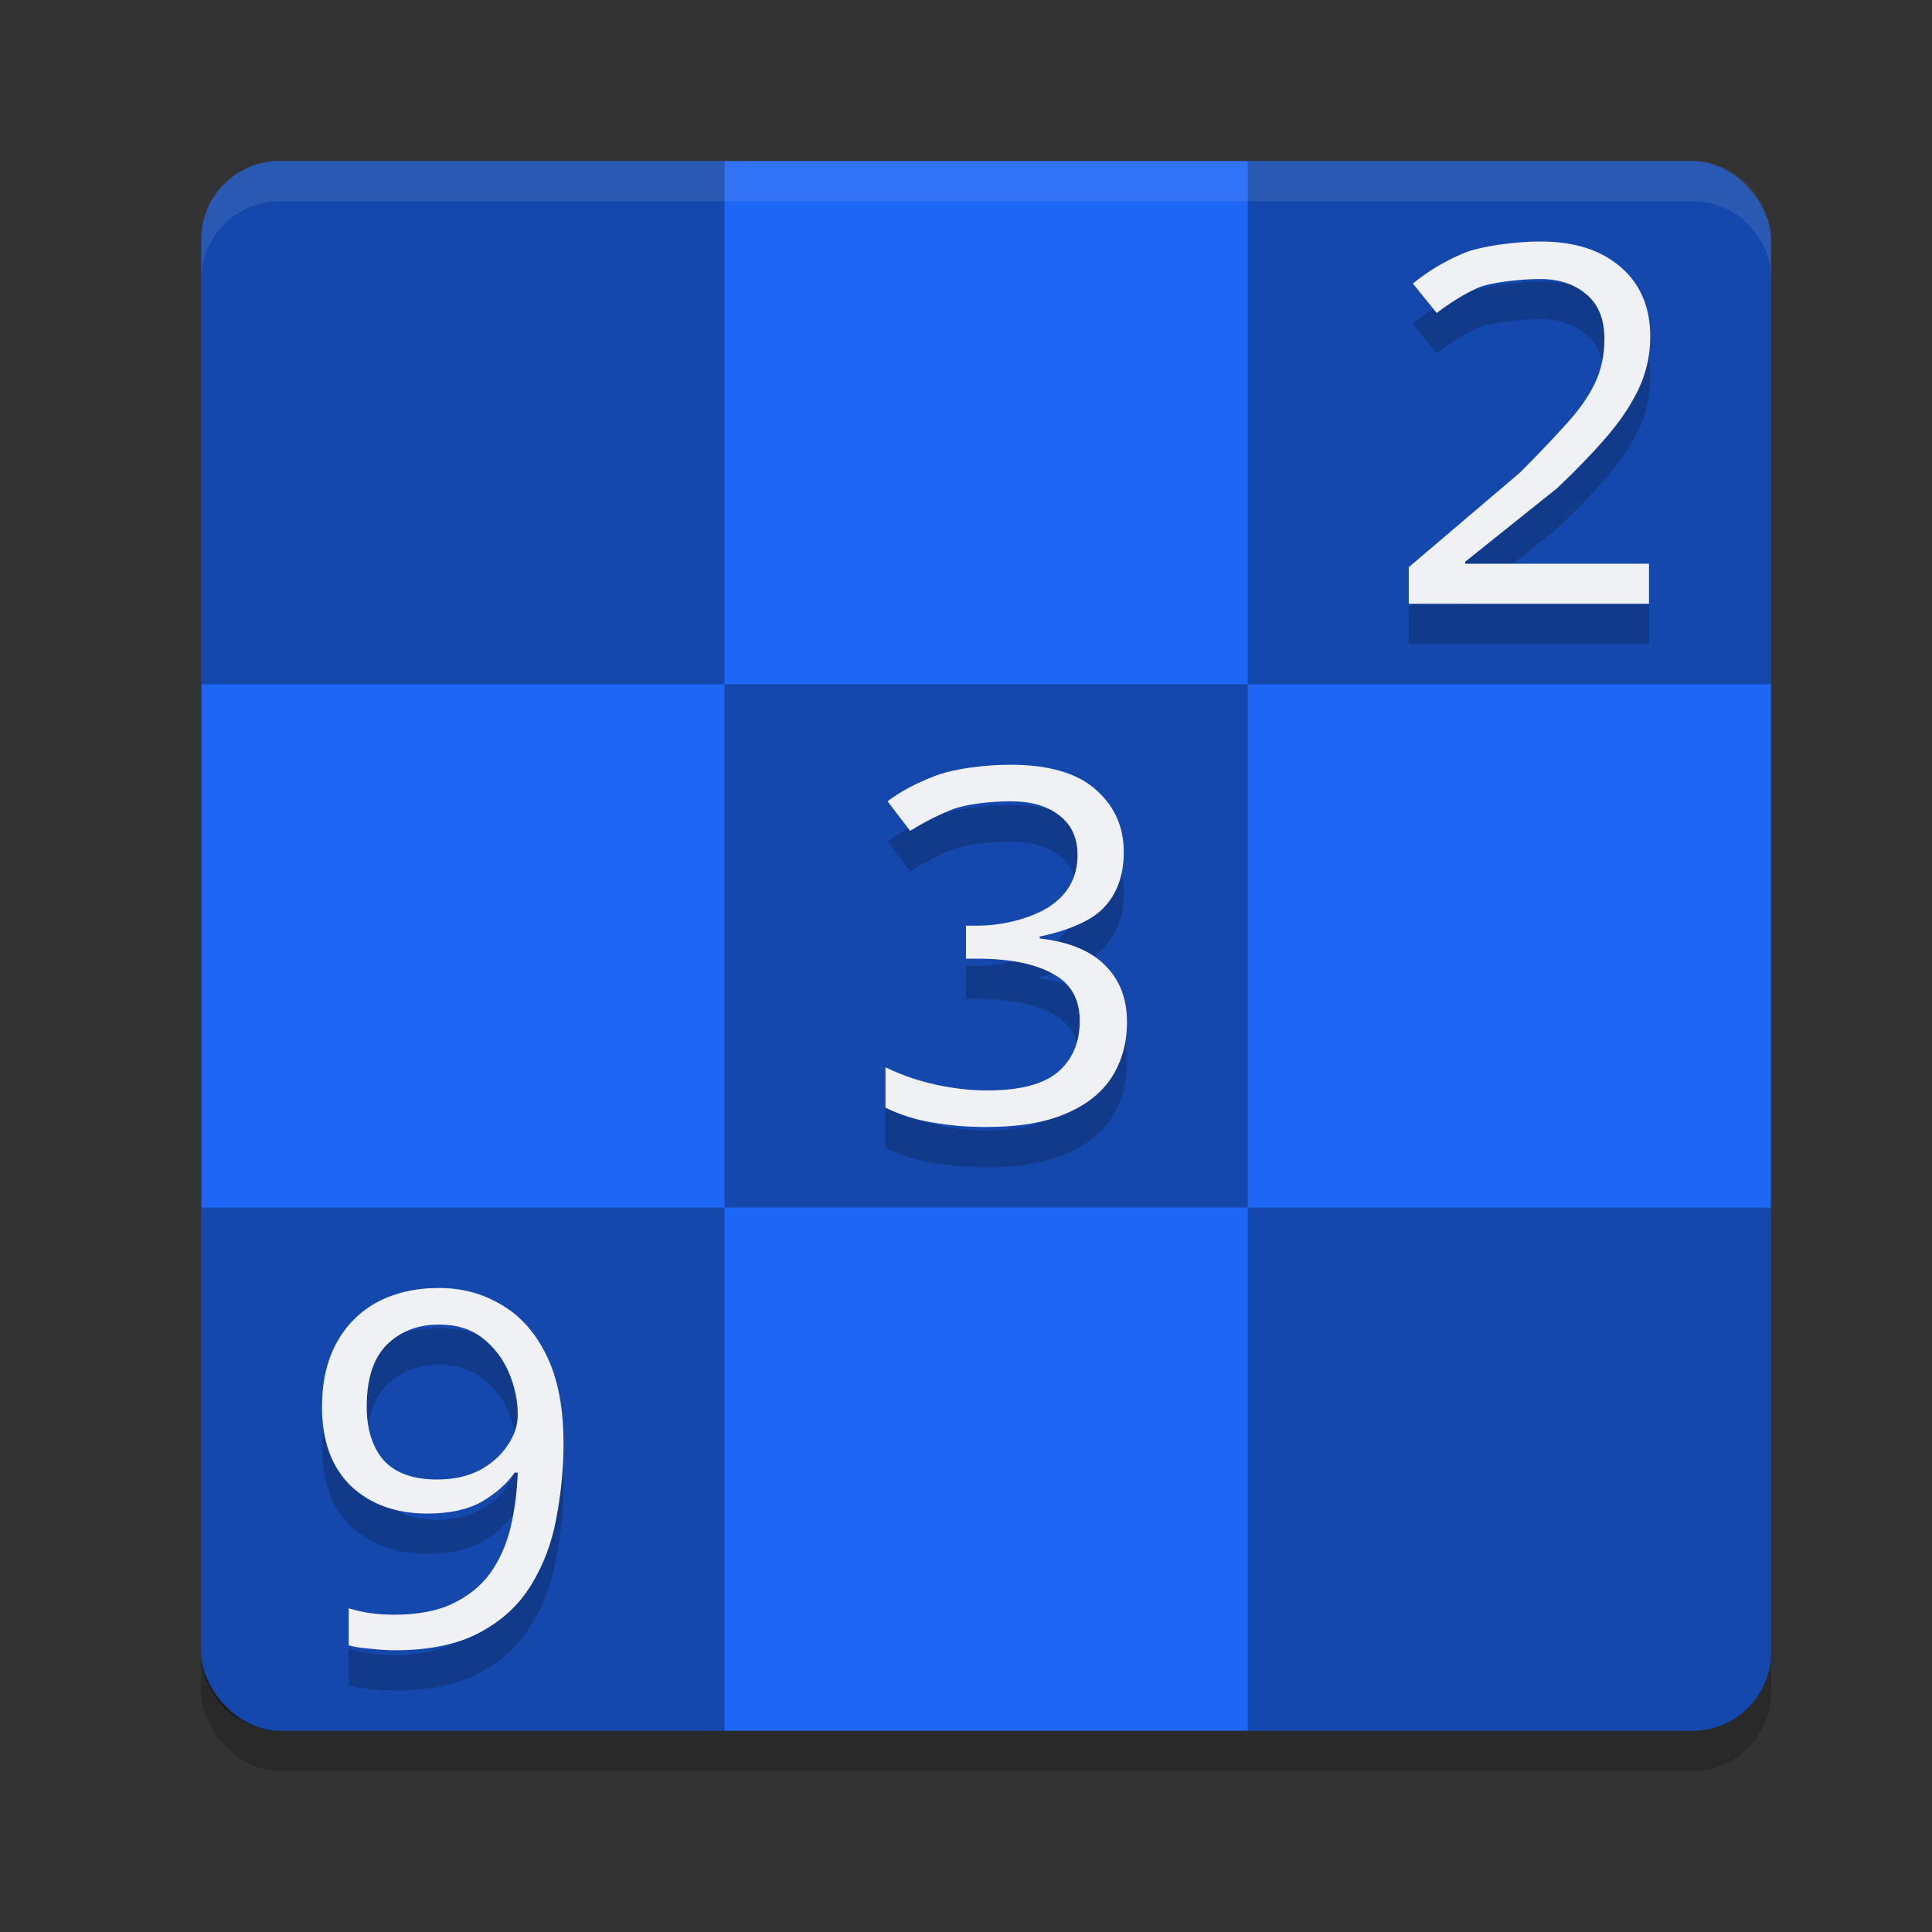 <svg xmlns="http://www.w3.org/2000/svg" width="48" height="48" version="1">
 <rect width="100%" height="100%" fill="#333333" stroke="none"/>
 <rect style="opacity:0.2" width="39" height="39" x="5" y="5" rx="1.95" ry="1.95"/>
 <rect style="fill:#1e66f5" width="39" height="39" x="5" y="4" rx="1.95" ry="1.95"/>
 <path style="opacity:0.3" d="M 6.949 4 C 5.869 4 5 4.869 5 5.949 L 5 17 L 18 17 L 18 4 L 6.949 4 z M 18 17 L 18 30 L 31 30 L 31 17 L 18 17 z M 31 17 L 44 17 L 44 5.949 C 44 4.869 43.131 4 42.051 4 L 31 4 L 31 17 z M 31 30 L 31 43 L 42.051 43 C 43.131 43 44 42.131 44 41.051 L 44 30 L 31 30 z M 18 30 L 5 30 L 5 41.051 C 5 42.131 5.869 43 6.949 43 L 18 43 L 18 30 z"/>
 <path style="opacity:0.2" d="M 38.268,7 C 37.981,7 37.609,7.026 37.25,7.078 c -0.359,0.052 -0.704,0.129 -0.936,0.232 -0.455,0.199 -0.859,0.444 -1.213,0.734 l 0.594,0.732 c 0.346,-0.265 0.683,-0.472 1.012,-0.621 0.329,-0.149 1.114,-0.225 1.561,-0.225 0.236,0 0.451,0.033 0.643,0.098 0.192,0.065 0.362,0.161 0.51,0.289 0.295,0.249 0.441,0.617 0.441,1.105 0,0.406 -0.08,0.776 -0.24,1.107 -0.16,0.331 -0.4,0.67 -0.721,1.018 -0.312,0.348 -0.692,0.746 -1.139,1.193 L 35,15.092 V 16 h 5.969 v -0.994 h -4.564 v -0.051 l 2.281,-1.826 c 0.464,-0.439 0.869,-0.858 1.215,-1.256 0.346,-0.398 0.615,-0.799 0.809,-1.205 C 40.903,10.262 41,9.825 41,9.361 41,8.997 40.939,8.671 40.816,8.383 40.694,8.095 40.51,7.846 40.266,7.635 40.143,7.529 40.01,7.437 39.865,7.357 c -0.144,-0.079 -0.299,-0.146 -0.465,-0.199 0,0 -0.002,0 -0.002,0 -0.167,-0.053 -0.343,-0.093 -0.531,-0.119 C 38.679,7.013 38.478,7 38.268,7 Z M 25.1,20 c -0.613,0 -1.363,0.09 -1.848,0.27 -0.477,0.18 -0.878,0.393 -1.201,0.639 l 0.562,0.734 c 0.34,-0.213 0.684,-0.388 1.033,-0.527 0.349,-0.139 0.971,-0.207 1.465,-0.207 0.511,0 0.915,0.118 1.213,0.355 0.298,0.229 0.447,0.555 0.447,0.98 10e-7,0.499 -0.196,0.899 -0.588,1.201 -0.383,0.302 -1.15,0.553 -1.898,0.553 H 24 v 0.82 h 0.271 c 0.809,0 1.434,0.124 1.877,0.369 0.451,0.237 0.678,0.628 0.678,1.176 0,0.54 -0.183,0.965 -0.549,1.275 -0.357,0.302 -0.945,0.453 -1.762,0.453 -0.409,0 -0.835,-0.048 -1.277,-0.146 C 22.796,27.847 22.383,27.704 22,27.516 v 1.006 c 0.374,0.18 0.765,0.302 1.174,0.367 C 23.582,28.962 24.025,29 24.502,29 25.31,29 25.97,28.889 26.48,28.668 27,28.447 27.382,28.142 27.629,27.75 27.876,27.358 28,26.904 28,26.389 28,25.808 27.817,25.338 27.451,24.979 27.094,24.619 26.553,24.398 25.83,24.316 v -0.049 c 0.57,-0.114 1.226,-0.344 1.566,-0.688 0.349,-0.351 0.523,-0.822 0.523,-1.41 0,-0.629 -0.233,-1.148 -0.701,-1.557 C 26.759,20.205 26.053,20 25.1,20 Z M 10.91,33 C 10.323,33 9.808,33.118 9.365,33.355 8.931,33.593 8.596,33.932 8.357,34.373 8.119,34.814 8,35.342 8,35.955 c 0,0.842 0.238,1.495 0.715,1.961 0.485,0.458 1.119,0.688 1.902,0.688 0.553,0 1.005,-0.099 1.354,-0.295 0.349,-0.204 0.621,-0.445 0.816,-0.723 h 0.076 c -0.017,0.474 -0.076,0.928 -0.178,1.361 -0.102,0.425 -0.268,0.8 -0.498,1.127 -0.23,0.319 -0.54,0.574 -0.932,0.762 -0.383,0.188 -0.873,0.281 -1.469,0.281 -0.417,-3e-6 -0.791,-0.054 -1.123,-0.16 v 0.92 c 0.136,0.041 0.319,0.07 0.549,0.086 C 9.443,41.987 9.642,42 9.812,42 c 0.86,0 1.563,-0.147 2.107,-0.441 0.553,-0.294 0.978,-0.687 1.275,-1.178 0.306,-0.499 0.514,-1.049 0.625,-1.654 C 13.939,38.113 14,37.493 14,36.863 c 0,-0.875 -0.136,-1.594 -0.408,-2.158 -0.272,-0.572 -0.643,-0.997 -1.111,-1.275 C 12.012,33.144 11.489,33 10.91,33 Z m 0,0.908 c 0.434,0 0.797,0.113 1.086,0.342 0.289,0.229 0.506,0.516 0.65,0.859 0.145,0.343 0.217,0.69 0.217,1.041 0,0.262 -0.084,0.516 -0.254,0.762 -0.162,0.245 -0.392,0.45 -0.689,0.613 -0.298,0.155 -0.652,0.232 -1.061,0.232 -0.596,0 -1.039,-0.16 -1.328,-0.479 -0.281,-0.327 -0.42,-0.772 -0.42,-1.336 0,-0.687 0.166,-1.198 0.498,-1.533 0.34,-0.335 0.773,-0.502 1.301,-0.502 z"/>
 <path style="fill:#eff1f5" d="M 38.268 6 C 37.981 6 37.609 6.026 37.25 6.078 C 36.891 6.13 36.546 6.207 36.314 6.311 C 35.859 6.509 35.456 6.755 35.102 7.045 L 35.695 7.777 C 36.041 7.512 36.378 7.305 36.707 7.156 C 37.036 7.007 37.821 6.932 38.268 6.932 C 38.504 6.932 38.718 6.965 38.91 7.029 C 39.102 7.094 39.272 7.19 39.42 7.318 C 39.715 7.567 39.861 7.935 39.861 8.424 C 39.861 8.83 39.781 9.2 39.621 9.531 C 39.461 9.863 39.221 10.201 38.9 10.549 C 38.588 10.897 38.209 11.295 37.762 11.742 L 35 14.092 L 35 15 L 40.969 15 L 40.969 14.006 L 36.404 14.006 L 36.404 13.955 L 38.686 12.129 C 39.149 11.69 39.555 11.271 39.9 10.873 C 40.246 10.475 40.515 10.074 40.709 9.668 C 40.903 9.262 41 8.825 41 8.361 C 41 7.997 40.939 7.671 40.816 7.383 C 40.694 7.095 40.51 6.846 40.266 6.635 C 40.143 6.529 40.01 6.437 39.865 6.357 C 39.721 6.278 39.566 6.211 39.4 6.158 C 39.4 6.158 39.398 6.158 39.398 6.158 C 39.232 6.105 39.056 6.066 38.867 6.039 C 38.679 6.013 38.478 6 38.268 6 z M 25.1 19 C 24.487 19 23.737 19.09 23.252 19.27 C 22.775 19.449 22.374 19.663 22.051 19.908 L 22.613 20.643 C 22.954 20.43 23.298 20.254 23.646 20.115 C 23.995 19.976 24.618 19.908 25.111 19.908 C 25.622 19.908 26.026 20.027 26.324 20.264 C 26.622 20.493 26.771 20.819 26.771 21.244 C 26.771 21.743 26.575 22.143 26.184 22.445 C 25.801 22.748 25.034 22.998 24.285 22.998 L 24 22.998 L 24 23.818 L 24.271 23.818 C 25.08 23.818 25.706 23.942 26.148 24.188 C 26.6 24.425 26.826 24.816 26.826 25.363 C 26.826 25.903 26.643 26.328 26.277 26.639 C 25.92 26.941 25.333 27.092 24.516 27.092 C 24.107 27.092 23.681 27.043 23.238 26.945 C 22.796 26.847 22.383 26.704 22 26.516 L 22 27.521 C 22.374 27.701 22.765 27.823 23.174 27.889 C 23.582 27.962 24.025 28 24.502 28 C 25.31 28 25.97 27.889 26.48 27.668 C 27 27.447 27.382 27.142 27.629 26.75 C 27.876 26.358 28 25.904 28 25.389 C 28 24.808 27.817 24.338 27.451 23.979 C 27.094 23.619 26.553 23.398 25.83 23.316 L 25.83 23.268 C 26.4 23.153 27.056 22.923 27.396 22.58 C 27.745 22.229 27.92 21.758 27.92 21.17 C 27.92 20.54 27.687 20.022 27.219 19.613 C 26.759 19.205 26.053 19 25.1 19 z M 10.91 32 C 10.323 32 9.808 32.118 9.365 32.355 C 8.931 32.593 8.596 32.932 8.357 33.373 C 8.119 33.814 8 34.342 8 34.955 C 8 35.797 8.238 36.45 8.715 36.916 C 9.2 37.374 9.834 37.604 10.617 37.604 C 11.17 37.604 11.622 37.505 11.971 37.309 C 12.32 37.104 12.591 36.864 12.787 36.586 L 12.863 36.586 C 12.846 37.06 12.788 37.514 12.686 37.947 C 12.583 38.372 12.417 38.747 12.188 39.074 C 11.958 39.393 11.647 39.648 11.256 39.836 C 10.873 40.024 10.383 40.117 9.787 40.117 C 9.37 40.117 8.996 40.063 8.664 39.957 L 8.664 40.877 C 8.8 40.918 8.983 40.947 9.213 40.963 C 9.443 40.987 9.642 41 9.812 41 C 10.672 41 11.375 40.853 11.92 40.559 C 12.473 40.264 12.897 39.871 13.195 39.381 C 13.502 38.882 13.71 38.331 13.82 37.727 C 13.939 37.113 14 36.493 14 35.863 C 14 34.989 13.864 34.269 13.592 33.705 C 13.319 33.133 12.949 32.708 12.48 32.43 C 12.012 32.144 11.489 32 10.91 32 z M 10.91 32.908 C 11.344 32.908 11.707 33.021 11.996 33.25 C 12.285 33.479 12.502 33.766 12.646 34.109 C 12.791 34.453 12.863 34.799 12.863 35.15 C 12.863 35.412 12.78 35.667 12.609 35.912 C 12.448 36.157 12.218 36.362 11.92 36.525 C 11.622 36.681 11.268 36.758 10.859 36.758 C 10.264 36.758 9.821 36.598 9.531 36.279 C 9.25 35.952 9.111 35.507 9.111 34.943 C 9.111 34.257 9.277 33.745 9.609 33.41 C 9.95 33.075 10.382 32.908 10.91 32.908 z"/>
 <path style="opacity:0.1;fill:#eff1f5" d="M 6.949 4 C 5.869 4 5 4.869 5 5.949 L 5 6.949 C 5 5.869 5.869 5 6.949 5 L 42.051 5 C 43.131 5 44 5.869 44 6.949 L 44 5.949 C 44 4.869 43.131 4 42.051 4 L 6.949 4 z"/>
</svg>
